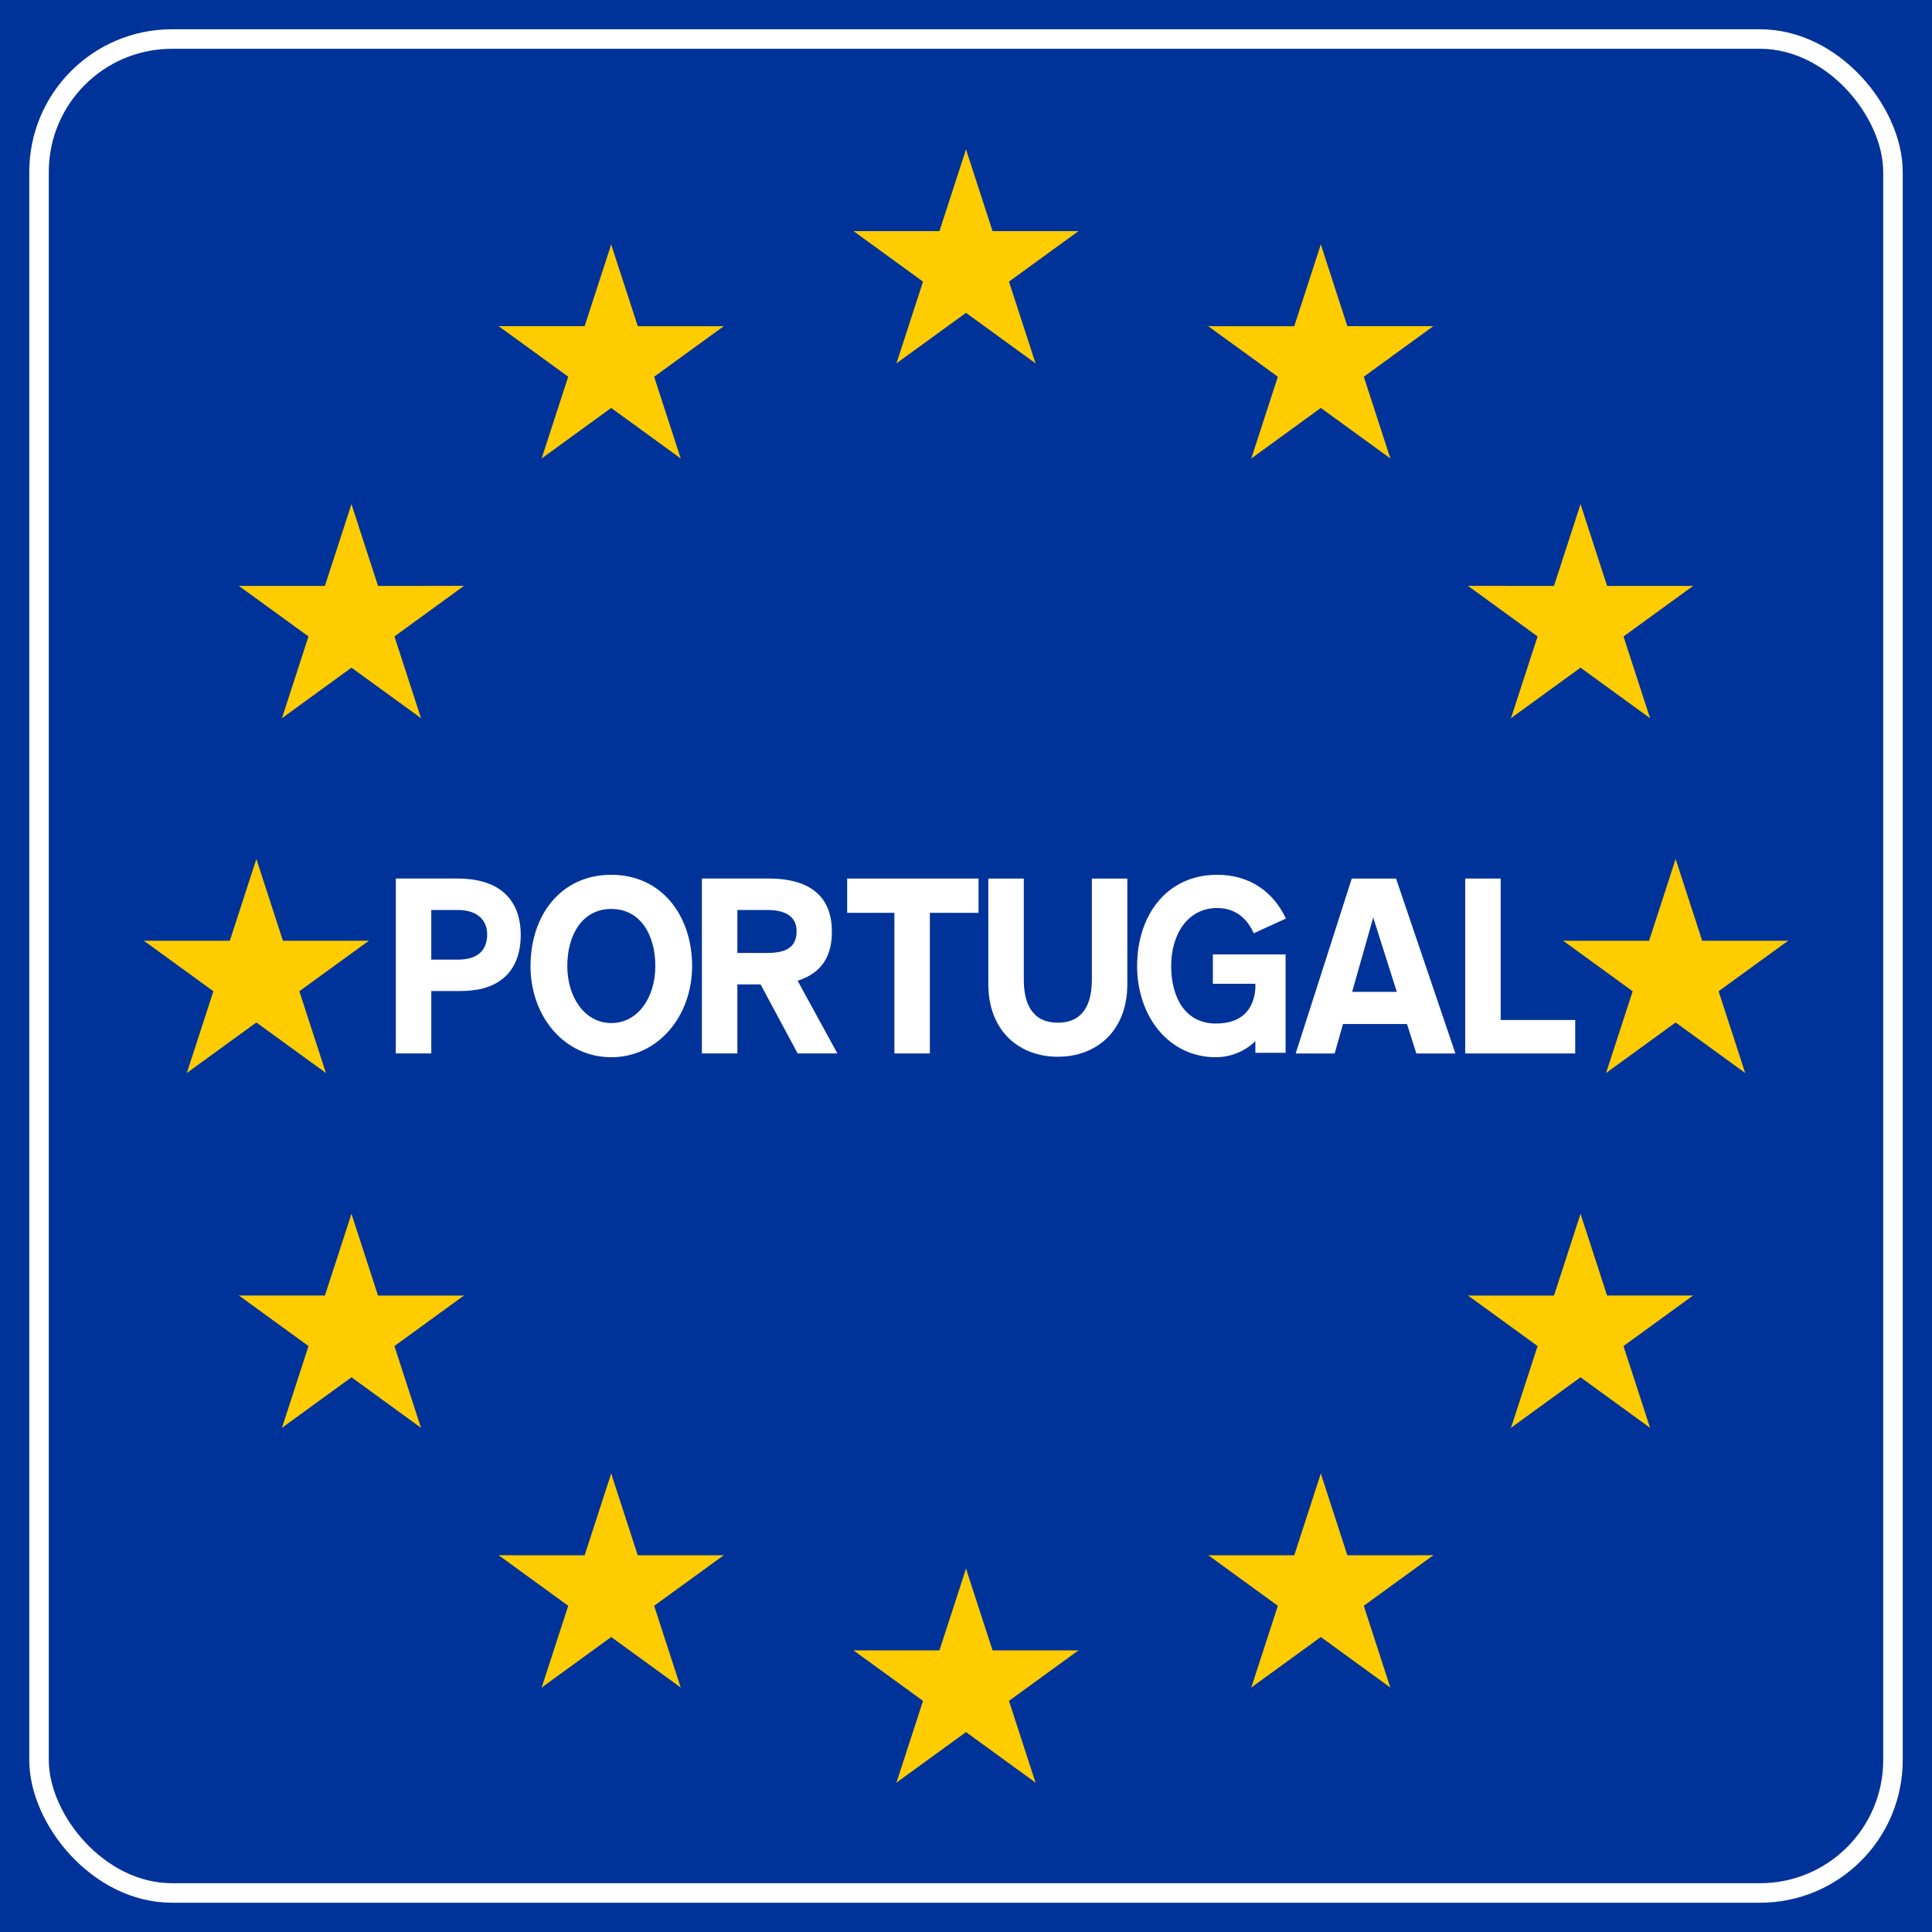 <?xml version="1.0" encoding="UTF-8" standalone="no"?>
<!-- Created with Inkscape (http://www.inkscape.org/) -->

<svg
   xmlns:dc="http://purl.org/dc/elements/1.1/"
   xmlns:cc="http://creativecommons.org/ns#"
   xmlns:rdf="http://www.w3.org/1999/02/22-rdf-syntax-ns#"
   xmlns:svg="http://www.w3.org/2000/svg"
   xmlns="http://www.w3.org/2000/svg"
   xmlns:xlink="http://www.w3.org/1999/xlink"
   xmlns:sodipodi="http://sodipodi.sourceforge.net/DTD/sodipodi-0.dtd"
   xmlns:inkscape="http://www.inkscape.org/namespaces/inkscape"
   version="1.0"
   width="198"
   height="198"
   id="svg2"
   sodipodi:version="0.32"
   inkscape:version="0.47 r22583"
   sodipodi:docname="ZZ.svg"
   inkscape:output_extension="org.inkscape.output.svg.inkscape"
   sodipodi:modified="true">
  <sodipodi:namedview
     inkscape:window-height="1004"
     inkscape:window-width="1280"
     inkscape:pageshadow="2"
     inkscape:pageopacity="0.0"
     guidetolerance="10.0"
     gridtolerance="10.0"
     objecttolerance="10.0"
     borderopacity="1.0"
     bordercolor="#666666"
     pagecolor="#ffffff"
     id="base"
     inkscape:zoom="2"
     inkscape:cx="100.71227"
     inkscape:cy="122.80986"
     inkscape:window-x="-8"
     inkscape:window-y="-8"
     inkscape:current-layer="svg2"
     showgrid="false"
     inkscape:window-maximized="1" />
  <defs
     id="defs5">
    <inkscape:perspective
       sodipodi:type="inkscape:persp3d"
       inkscape:vp_x="0 : 100 : 1"
       inkscape:vp_y="0 : 1000 : 0"
       inkscape:vp_z="200 : 100 : 1"
       inkscape:persp3d-origin="100 : 66.666667 : 1"
       id="perspective36" />
    <g
       id="star">
      <g
         id="cone">
        <path
           transform="matrix(0.951,0.309,-0.309,0.951,0,-1)"
           d="M 0,0 V 1 H 0.5 z"
           id="triangle" />
        <use
           id="use1948"
           transform="scale(-1,1)"
           xlink:href="#triangle"
           x="0"
           y="0"
           width="200"
           height="200" />
      </g>
      <use
         id="use1950"
         transform="matrix(0.309,0.951,-0.951,0.309,0,0)"
         xlink:href="#cone"
         x="0"
         y="0"
         width="200"
         height="200" />
      <use
         id="use1952"
         transform="matrix(-0.809,0.588,-0.588,-0.809,0,0)"
         xlink:href="#cone"
         x="0"
         y="0"
         width="200"
         height="200" />
      <use
         id="use1954"
         transform="matrix(-0.809,-0.588,0.588,-0.809,0,0)"
         xlink:href="#cone"
         x="0"
         y="0"
         width="200"
         height="200" />
      <use
         id="use1956"
         transform="matrix(0.309,-0.951,0.951,0.309,0,0)"
         xlink:href="#cone"
         x="0"
         y="0"
         width="200"
         height="200" />
    </g>
  </defs>
  <rect
     y="0"
     x="0"
     height="198"
     width="198"
     id="rect1875"
     style="fill:#003399;fill-opacity:1;fill-rule:evenodd;stroke:none" />
  <rect
     style="fill:none;stroke:#ffffff;stroke-width:2;stroke-linecap:round;stroke-linejoin:round;stroke-miterlimit:4;stroke-opacity:1;stroke-dasharray:none"
     id="rect1907"
     width="190"
     height="190"
     x="4"
     y="4"
     rx="13.622"
     ry="13.622" />
  <g
     style="fill:#ffcc00"
     id="g1960"
     transform="matrix(12.121,0,0,12.121,99,100.157)">
    <use
       height="200"
       width="200"
       x="0"
       xlink:href="#star"
       y="-6"
       id="use1962" />
    <g
       id="rtl">
      <use
         height="200"
         width="200"
         y="0"
         x="0"
         xlink:href="#star"
         transform="matrix(0.309,0.951,-0.951,0.309,-3,5.196)"
         id="use1965" />
      <use
         height="200"
         width="200"
         y="0"
         x="0"
         xlink:href="#star"
         transform="matrix(0.309,0.951,-0.951,0.309,-5.196,3)"
         id="use1967" />
      <use
         height="200"
         width="200"
         y="0"
         xlink:href="#star"
         x="6"
         id="use1969" />
      <use
         height="200"
         width="200"
         y="0"
         x="0"
         xlink:href="#star"
         transform="matrix(-0.809,0.588,-0.588,-0.809,-5.196,-3)"
         id="use1971" />
      <use
         height="200"
         width="200"
         y="0"
         x="0"
         xlink:href="#star"
         transform="matrix(-0.809,-0.588,0.588,-0.809,-3,-5.196)"
         id="use1973" />
    </g>
    <use
       height="200"
       width="200"
       x="0"
       xlink:href="#star"
       y="6"
       id="use1975" />
    <use
       height="200"
       width="200"
       y="0"
       x="0"
       xlink:href="#rtl"
       transform="scale(-1,1)"
       id="use1977" />
  </g>
  <g
     id="g2480"
     transform="translate(0.239,-1.928)">
    <path
       style="fill:#ffffff;fill-opacity:1;fill-rule:nonzero;stroke:none"
       d="m 149.921,91.966 0,17.925 3.635,0 7.64,0 0,-3.431 -7.64,0 0,-14.494 -3.635,0 z"
       id="rect4555" />
    <path
       style="fill:#ffffff;fill-opacity:1;fill-rule:nonzero;stroke:none"
       d="m 40.326,91.965 0,17.925 3.635,0 0,-6.394 2.754,0 c 0.908,0 1.782,-0.074 2.472,-0.252 2.972,-0.765 3.942,-3.053 3.942,-5.518 0,-2.713 -1.318,-5.761 -6.481,-5.761 l -6.321,0 z m 3.635,3.221 2.686,0 c 2.275,0 3.057,1.262 3.042,2.529 -0.016,1.278 -0.63,2.56 -2.996,2.56 l -2.733,0 0,-5.089 z"
       id="path2507"
       sodipodi:nodetypes="cccccssccccsccc" />
    <path
       style="fill:#ffffff;fill-opacity:1;fill-rule:nonzero;stroke:none"
       d="m 62.411,91.581 c -5.21,0 -8.28,4.188 -8.28,9.348 0,5.16 3.454,9.348 8.28,9.348 4.775,0 8.28,-4.188 8.28,-9.348 0,-5.16 -3.121,-9.348 -8.28,-9.348 z m 0,3.501 c 2.953,0 4.51,2.619 4.51,5.847 0,3.227 -1.779,5.847 -4.51,5.847 -2.705,0 -4.51,-2.619 -4.51,-5.847 0,-3.227 1.557,-5.847 4.51,-5.847 z"
       id="path22404" />
    <path
       style="fill:#ffffff;fill-opacity:1;fill-rule:nonzero;stroke:none"
       d="m 71.694,91.965 0,17.925 3.635,0 0,-7.076 2.379,0 3.801,7.076 4.071,0 -4.075,-7.453 c 2.636,-0.837 3.513,-2.706 3.513,-5.048 0,-2.713 -1.318,-5.424 -6.481,-5.424 l -6.843,0 z m 3.635,3.221 3.027,0 c 2.275,0 3.057,0.936 3.042,2.203 -0.016,1.278 -0.63,2.203 -2.996,2.203 l -3.073,0 0,-4.407 z"
       id="path5453" />
    <path
       style="fill:#ffffff;fill-opacity:1;fill-rule:nonzero;stroke:none"
       d="m 86.583,91.965 0,3.514 4.84,0 0,14.411 3.635,0 0,-14.411 4.988,0 0,-3.514 -13.463,0 z"
       id="rect1897"
       sodipodi:nodetypes="ccccccccc" />
    <path
       style="fill:#ffffff;fill-opacity:1;fill-rule:nonzero;stroke:none"
       d="m 124.506,91.581 c -5.21,0 -8.208,4.188 -8.208,9.348 0,5.16 3.243,9.348 8.069,9.348 2.541,0 4.05,-1.648 4.05,-1.648 l 0,1.195 3.096,0 0,-10.083 -0.25,0 -2.846,0 -4.357,0 0,3.011 4.357,0 0,0.519 c -0.183,2.068 -1.333,3.553 -4.05,3.553 -3.135,0 -4.579,-2.667 -4.579,-5.895 0,-3.227 1.673,-5.943 4.718,-5.943 1.824,0 3.062,1.036 3.742,2.588 0,0 3.298,-1.508 3.298,-1.508 -1.257,-2.689 -3.662,-4.486 -7.041,-4.486 z"
       id="path2816"
       sodipodi:nodetypes="cssccccccccccsssccs" />
    <path
       style="fill:#ffffff;fill-opacity:1;fill-rule:evenodd;stroke:none"
       d="m 138.295,91.966 -5.745,17.925 3.993,0 0.856,-3.02 6.557,0 0.957,3.02 4.005,0 -6.084,-17.925 -4.54,0 z m 2.2,3.995 2.417,7.619 -4.579,0 2.162,-7.619 z"
       id="path2538" />
    <path
       style="fill:#ffffff;fill-opacity:1;fill-rule:nonzero;stroke:none"
       d="m 101.049,91.966 0,10.798 c 0,4.908 3.242,7.464 7.123,7.464 3.88,0 7.123,-2.555 7.123,-7.464 l 0,-10.798 -3.635,0 0,10.374 c 0,2.319 -0.786,4.398 -3.488,4.398 -2.702,0 -3.488,-2.079 -3.488,-4.398 l 0,-10.374 -3.635,0 z"
       id="rect5561"
       sodipodi:nodetypes="cczcccczccc" />
  </g>
</svg>
